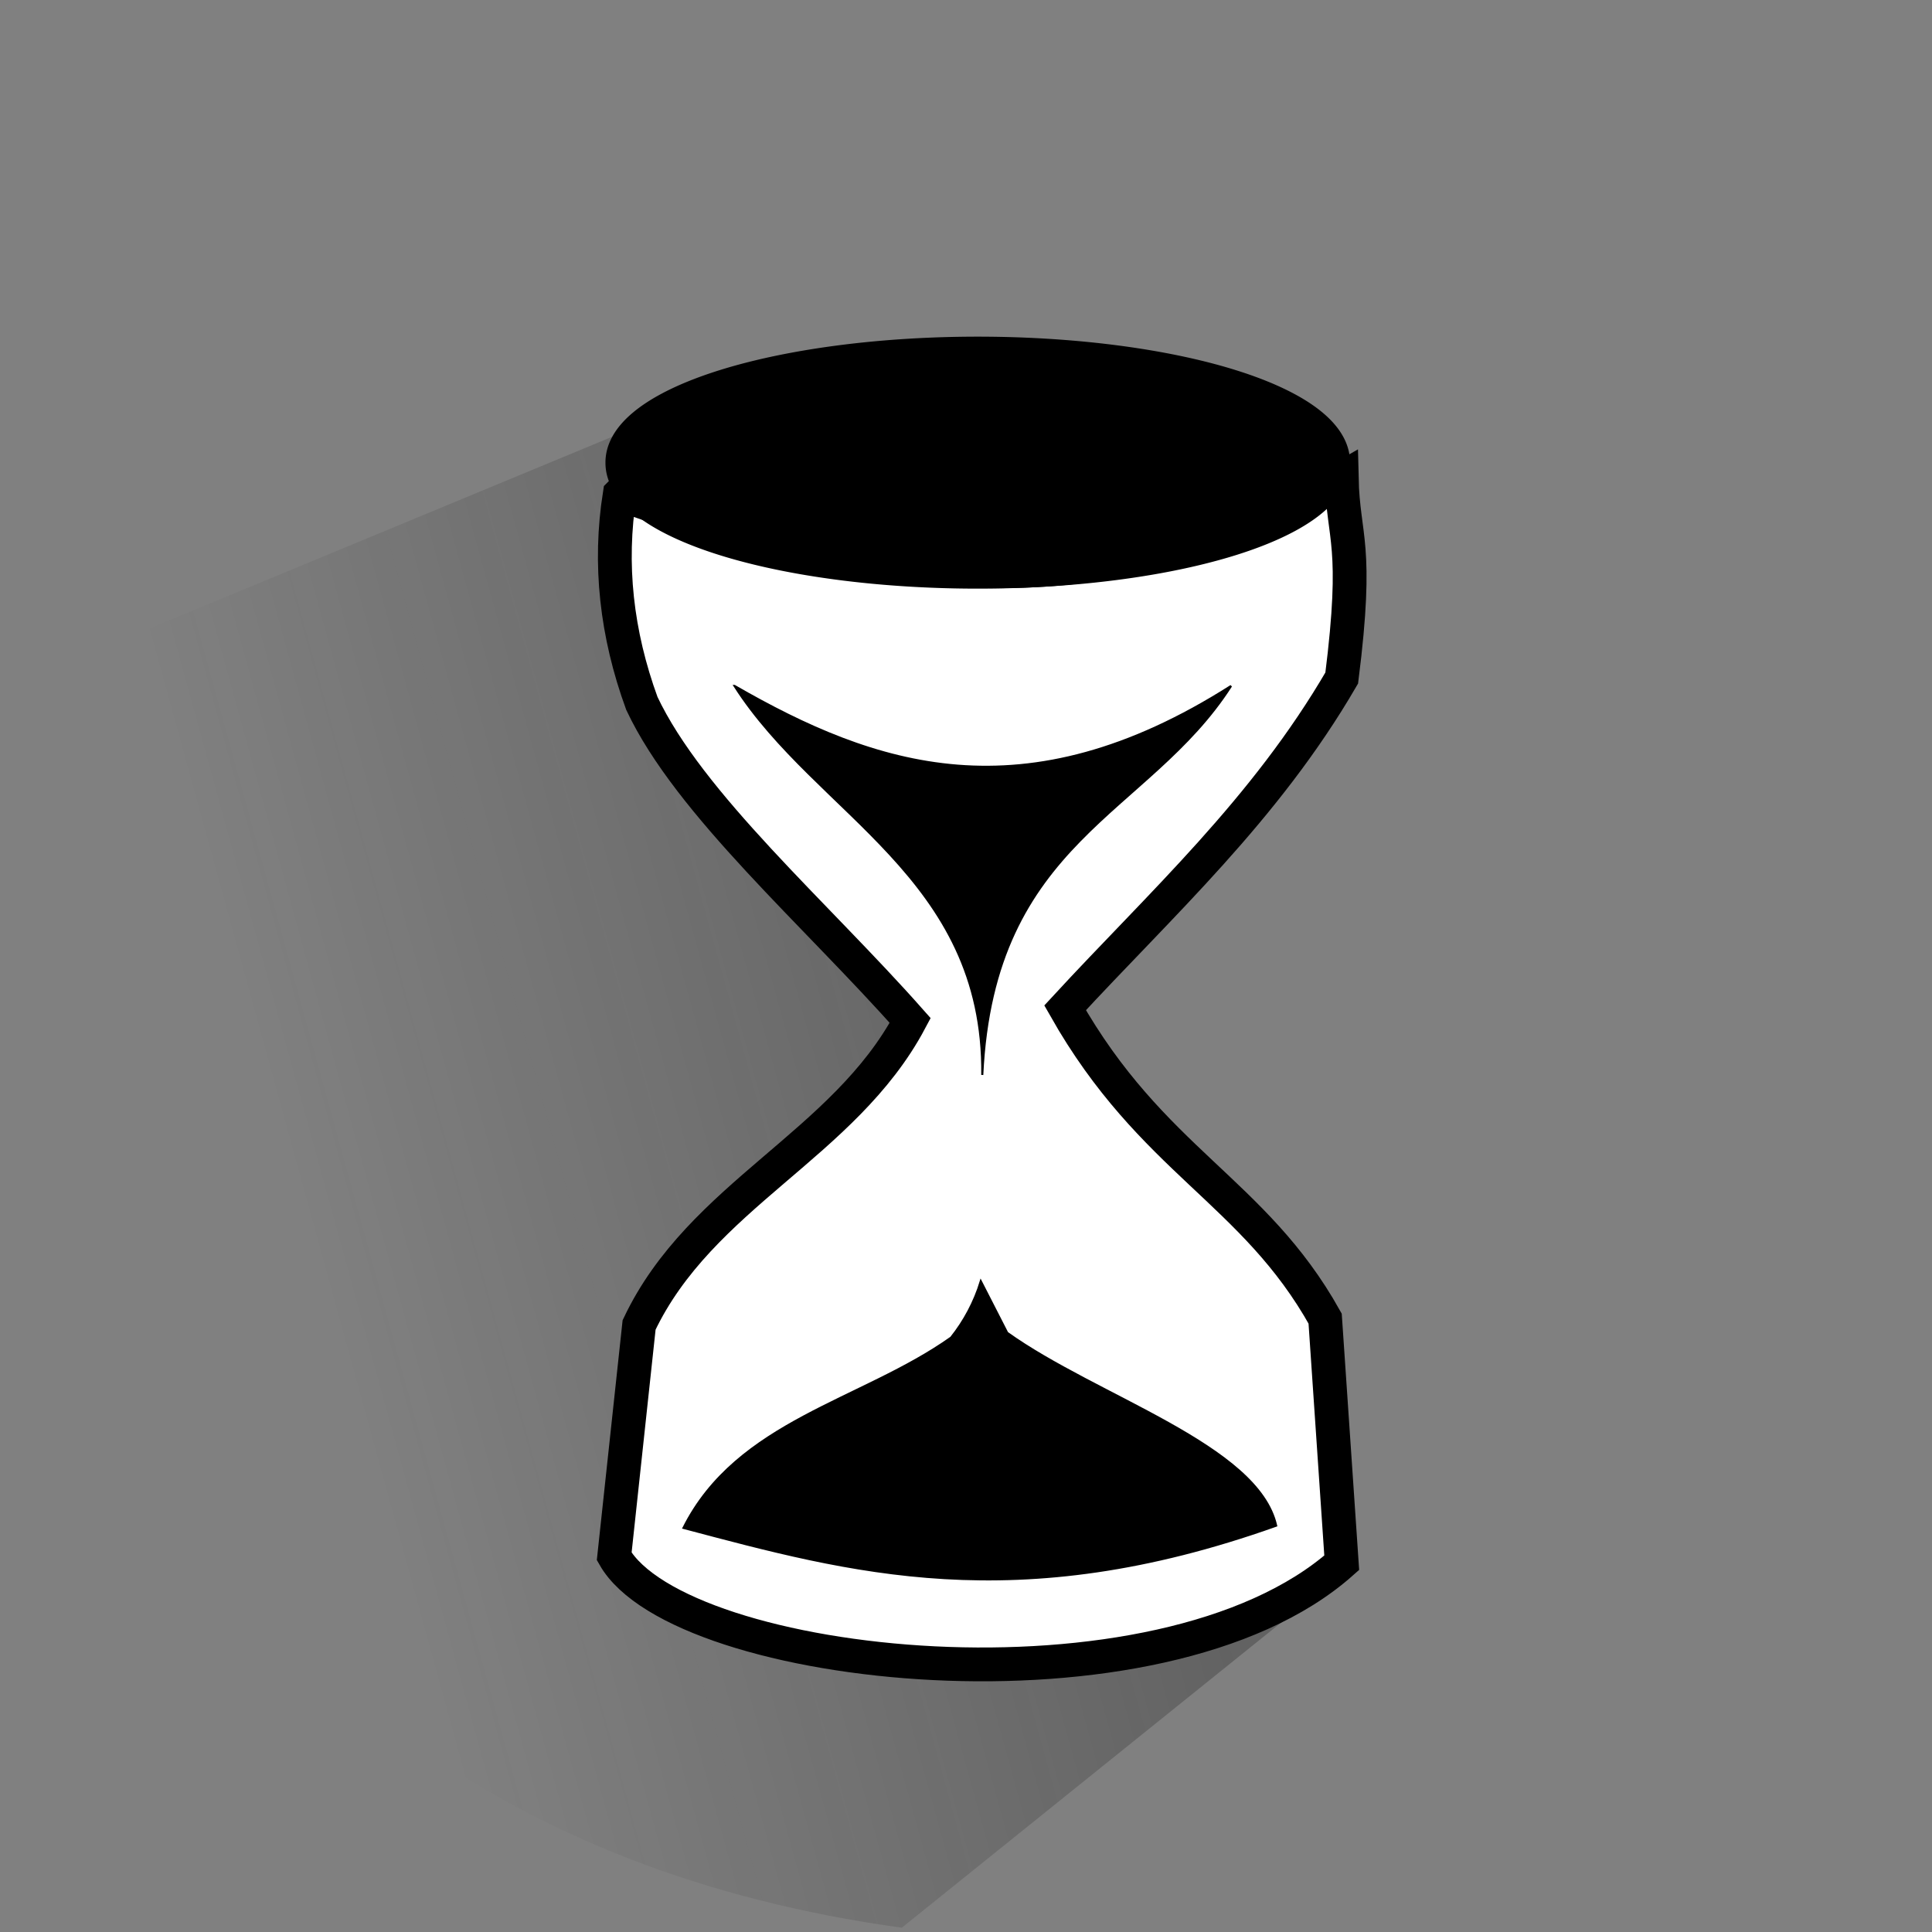 <?xml version="1.0" encoding="UTF-8" standalone="no"?>
<!-- Created with Inkscape (http://www.inkscape.org/) -->

<svg
   xmlns:dc="http://purl.org/dc/elements/1.1/"
   xmlns:cc="http://creativecommons.org/ns#"
   xmlns:rdf="http://www.w3.org/1999/02/22-rdf-syntax-ns#"
   xmlns:svg="http://www.w3.org/2000/svg"
   xmlns="http://www.w3.org/2000/svg"
   xmlns:xlink="http://www.w3.org/1999/xlink"
   xmlns:sodipodi="http://sodipodi.sourceforge.net/DTD/sodipodi-0.dtd"
   xmlns:inkscape="http://www.inkscape.org/namespaces/inkscape"
   width="708.661"
   height="708.661"
   id="svg3122"
   version="1.1"
   inkscape:version="0.48.5 r10040"
   sodipodi:docname="Documento nuevo 1">
  <rect width="100%" height="100%" fill="#808080" stroke="none"/>
  <defs
     id="defs3">
    <linearGradient
       inkscape:collect="always"
       id="linearGradient3186">
      <stop
         style="stop-color:#1a1a1a;stop-opacity:1;"
         offset="0"
         id="stop3188" />
      <stop
         style="stop-color:#1a1a1a;stop-opacity:0;"
         offset="1"
         id="stop3190" />
    </linearGradient>
    <linearGradient
       inkscape:collect="always"
       xlink:href="#linearGradient3186"
       id="linearGradient3192"
       x1="557.604"
       y1="599.814"
       x2="94.954"
       y2="727.093"
       gradientUnits="userSpaceOnUse" />
  </defs>
  <sodipodi:namedview
     inkscape:document-units="mm"
     id="base"
     pagecolor="#ffffff"
     bordercolor="#666666"
     borderopacity="1.0"
     inkscape:pageopacity="0.0"
     inkscape:pageshadow="2"
     inkscape:zoom="0.7"
     inkscape:cx="343.42027"
     inkscape:cy="261.50906"
     inkscape:current-layer="layer1"
     showgrid="false"
     units="mm"
     inkscape:window-width="667"
     inkscape:window-height="730"
     inkscape:window-x="0"
     inkscape:window-y="0"
     inkscape:window-maximized="0" />
  <g
     inkscape:label="Layer 1"
     inkscape:groupmode="layer"
     id="layer1"
     transform="translate(0,-343.701)">
    <path
       style="opacity:0.486;fill:url(#linearGradient3192);stroke:none;fill-opacity:1"
       d="M 303.751,471.075 28.528,585.162 c -55.196,154.58 7.205,425.132 302.262,465.62 L 493.68,919.75 C 386.527,770.191 345.203,620.633 303.751,471.075 z"
       id="path3931"
       inkscape:connector-curvature="0"
       sodipodi:nodetypes="ccccc"
       inkscape:export-filename="C:\Users\alvaro\tiempo-w.png"
       inkscape:export-xdpi="64.711411"
       inkscape:export-ydpi="64.711411" />
    <path
       style="fill:#ffffff;stroke:#000000;stroke-width:12.396;stroke-linecap:butt;stroke-linejoin:miter;stroke-miterlimit:4;stroke-opacity:1;stroke-dasharray:none"
       d="m 227.32,524.94 c -4.05,25.59 -1.225,51.179 8.117,76.769 17.421,37.008 63.957,77.354 98.423,116.316 -24.276,45.677 -76.867,64.033 -99.437,111.664 l -9.132,84.911 c 23.879,42.018 200.076,61.659 266.858,2.326 l -6.088,-89.564 c -26.145,-46.873 -63.577,-57.87 -95.379,-113.99 35.272,-38.245 73.306,-72.534 101.467,-120.969 6.278,-49.613 0.51,-50.9 0,-73.279 -89.891,51.903 -177.62,36.915 -264.829,5.816 z"
       id="path3915"
       inkscape:connector-curvature="0"
       sodipodi:nodetypes="ccccccccccc"
       inkscape:export-filename="C:\Users\alvaro\tiempo-w.png"
       inkscape:export-xdpi="64.711411"
       inkscape:export-ydpi="64.711411" />
    <path
       style="fill:#000000;stroke:#000000;stroke-width:0.76px;stroke-linecap:butt;stroke-linejoin:miter;stroke-opacity:1"
       d="m 359.762,813.664 c -2.347,7.655 -6.085,14.632 -10.897,20.665 -32.75,23.232 -78.453,30.556 -98.16,69.808 61.158,16.192 121.747,33.211 217.396,-0.822 -6.68,-29.586 -65.769,-47.156 -98.653,-70.733 z"
       id="path3919"
       inkscape:connector-curvature="0"
       sodipodi:nodetypes="cccccc"
       inkscape:export-filename="C:\Users\alvaro\tiempo-w.png"
       inkscape:export-xdpi="64.711411"
       inkscape:export-ydpi="64.711411" />
    <path
       style="fill:#000000;stroke:#000000;stroke-width:0.76px;stroke-linecap:butt;stroke-linejoin:miter;stroke-opacity:1"
       d="m 269.429,595.312 c 51.39,29.59 106.181,48.382 182.133,0 -30.463,47.498 -87.147,56.351 -91.261,142.684 0.783,-72.706 -60.462,-95.219 -90.872,-142.684 z"
       id="path3917"
       inkscape:connector-curvature="0"
       sodipodi:nodetypes="cccc"
       inkscape:export-filename="C:\Users\alvaro\tiempo-w.png"
       inkscape:export-xdpi="64.711411"
       inkscape:export-ydpi="64.711411" />
    <path
       sodipodi:type="arc"
       style="fill:#000000;stroke:#000000;stroke-width:12.004;stroke-miterlimit:4;stroke-opacity:1;stroke-dasharray:none"
       id="path3913"
       sodipodi:cx="642.14288"
       sodipodi:cy="-1547.6378"
       sodipodi:rx="179.28572"
       sodipodi:ry="51.42857"
       d="m 821.429,-1547.638 a 179.286,51.429 0 1 1 -358.571,0 179.286,51.429 0 1 1 358.571,0 z"
       transform="matrix(0.737,0,0,0.803,-114.618,1756.154)"
       inkscape:export-filename="C:\Users\alvaro\tiempo-w.png"
       inkscape:export-xdpi="64.711411"
       inkscape:export-ydpi="64.711411" />
  </g>
</svg>
